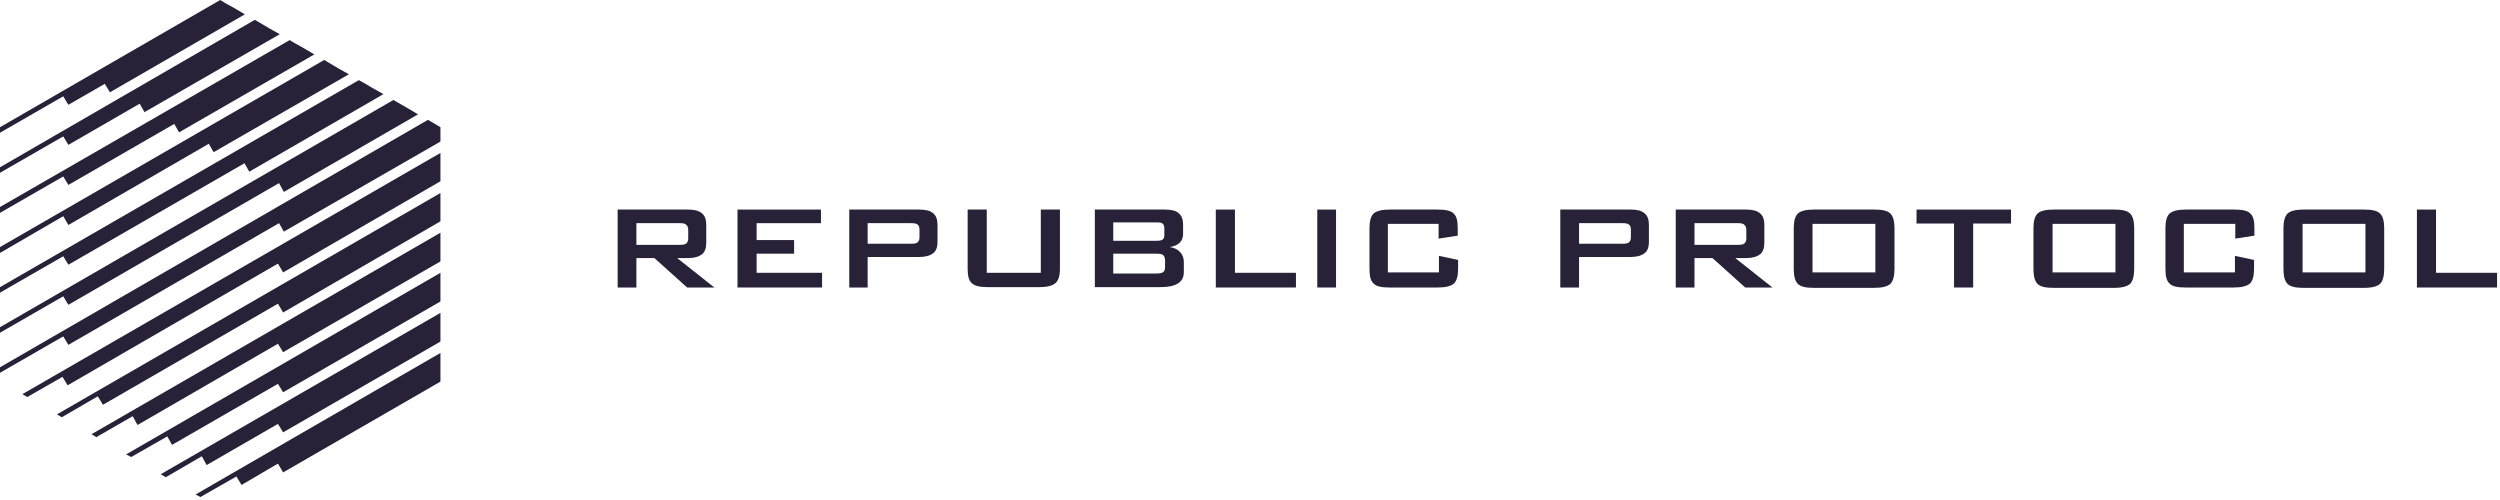 <svg xmlns="http://www.w3.org/2000/svg" xmlns:xlink="http://www.w3.org/1999/xlink" width="220" height="44" version="1.1" viewBox="0 0 220 44"><title>Republic Protocol Logo</title><desc>Created with Sketch.</desc><g id="Designs" fill="none" fill-rule="evenodd" stroke="none" stroke-width="1"><g id="Home" fill="#282138" transform="translate(-610, -4064)"><g id="JOIN-THE-WBTC-COMMUNITY" transform="translate(0, 3815)"><g id="SECTION---JOIN-THE-WBTC-COMMUNITY" transform="translate(130, 85)"><g id="Logo-Compound-(grey)" transform="translate(480, 136)"><g id="Republic-Protocol-Logo" transform="translate(0, 28)"><g id="Group"><polygon id="Path" points="6.018 9.221 9.221 7.376 9.674 8.121 21.547 1.262 20.674 .744 19.8 .259 19.379 0 0 11.194 0 11.679 5.565 8.476"/><polygon id="Path" points="6.018 16.274 15.335 10.903 15.756 11.647 27.662 4.788 26.788 4.271 25.915 3.785 25.494 3.526 0 18.215 0 18.732 5.565 15.529"/><polygon id="Path" points="6.018 19.8 18.376 12.65 18.797 13.394 30.703 6.535 29.829 6.05 28.956 5.532 28.535 5.274 0 21.741 0 22.259 5.565 19.024"/><polygon id="Path" points="6.018 23.294 21.515 14.365 21.935 15.109 33.744 8.282 32.871 7.797 31.997 7.279 31.576 7.053 0 25.268 0 25.753 5.565 22.55"/><polygon id="Path" points="6.018 26.821 24.556 16.112 24.976 16.888 36.785 10.062 35.912 9.544 35.071 9.059 34.618 8.8 0 28.794 0 29.279 5.565 26.076"/><polygon id="Path" points="38.112 10.806 37.659 10.547 0 32.321 0 32.806 5.565 29.603 6.018 30.347 24.556 19.638 24.976 20.382 38.759 12.456 38.759 11.453 38.759 11.194"/><polygon id="Path" points="2.394 34.941 5.5 33.162 5.953 33.906 24.459 23.197 24.912 23.974 38.759 15.95 38.759 14.947 38.759 13.944 38.759 13.459 1.974 34.682"/><polyline id="Path" points="24.459 26.724 24.912 27.5 38.759 19.476 38.759 18.474 38.759 17.471 38.759 16.985 5.015 36.462 5.435 36.721 8.606 34.876 9.059 35.621"/><polygon id="Path" points="8.476 38.468 11.679 36.624 12.1 37.4 24.459 30.25 24.912 30.994 38.759 23.003 38.759 22 38.759 20.997 38.759 20.479 8.056 38.209"/><polygon id="Path" points="11.55 40.215 14.721 38.403 15.141 39.147 24.459 33.776 24.912 34.521 38.759 26.529 38.759 25.526 38.759 24.524 38.759 24.006 11.097 39.988"/><polygon id="Path" points="14.138 41.735 14.591 41.994 17.762 40.15 18.182 40.926 24.459 37.303 24.912 38.047 38.759 30.056 38.759 29.053 38.759 28.018 38.759 27.532"/><polygon id="Path" points="17.632 43.741 20.803 41.929 21.256 42.674 24.459 40.797 24.912 41.574 38.759 33.582 38.759 32.547 38.759 31.544 38.759 31.059 17.212 43.515"/><polygon id="Path" points="24.621 3.009 23.747 2.524 23.747 2.524 22.874 2.006 22.421 1.747 0 14.721 0 15.206 5.565 12.003 6.018 12.747 12.294 9.124 12.715 9.868"/></g><g id="Group" transform="translate(54.353, 18.441)"><path id="Shape" fill-rule="nonzero" d="M0,6.859 L0,0 L6.179,0 C6.729,0 7.15,0.097 7.409,0.324 C7.668,0.518 7.797,0.874 7.797,1.326 L7.797,2.944 C7.797,3.397 7.668,3.753 7.409,3.947 C7.15,4.141 6.762,4.271 6.179,4.271 L5.241,4.271 L8.509,6.859 L6.115,6.859 L3.235,4.271 L1.65,4.271 L1.65,6.859 L0,6.859 Z M5.468,1.197 L1.65,1.197 L1.65,3.106 L5.468,3.106 C5.759,3.106 5.953,3.074 6.05,2.976 C6.147,2.879 6.212,2.75 6.212,2.556 L6.212,1.779 C6.212,1.585 6.147,1.424 6.05,1.359 C5.953,1.229 5.759,1.197 5.468,1.197 Z"/><polygon id="Path" points="10.547 6.859 10.547 0 17.891 0 17.891 1.197 12.229 1.197 12.229 2.685 15.529 2.685 15.529 3.882 12.229 3.882 12.229 5.565 17.988 5.565 17.988 6.859"/><path id="Shape" fill-rule="nonzero" d="M20.382,6.859 L20.382,0 L26.529,0 C27.112,0 27.5,0.097 27.759,0.324 C28.018,0.518 28.147,0.874 28.147,1.326 L28.147,2.847 C28.147,3.332 28.018,3.656 27.759,3.85 C27.5,4.044 27.112,4.174 26.529,4.174 L22,4.174 L22,6.859 L20.382,6.859 Z M25.818,1.197 L22,1.197 L22,3.009 L25.818,3.009 C26.109,3.009 26.303,2.976 26.4,2.879 C26.497,2.782 26.562,2.653 26.562,2.459 L26.562,1.747 C26.562,1.553 26.497,1.391 26.4,1.326 C26.303,1.229 26.109,1.197 25.818,1.197 Z"/><path id="Path" d="M32.482,0 L32.482,5.565 L37.238,5.565 L37.238,0 L38.921,0 L38.921,5.209 C38.921,5.824 38.791,6.244 38.532,6.471 C38.274,6.697 37.821,6.826 37.109,6.826 L32.579,6.826 C31.9,6.826 31.415,6.729 31.156,6.471 C30.897,6.244 30.8,5.824 30.8,5.176 L30.8,0 L32.482,0 Z"/><path id="Shape" fill-rule="nonzero" d="M41.994,6.859 L41.994,0 L48.141,0 C48.724,0 49.144,0.097 49.371,0.324 C49.629,0.518 49.759,0.874 49.759,1.326 L49.759,2.135 C49.759,2.459 49.662,2.718 49.468,2.912 C49.274,3.106 48.982,3.235 48.594,3.3 C48.982,3.365 49.274,3.494 49.5,3.753 C49.726,3.979 49.824,4.271 49.824,4.626 L49.824,5.5 C49.824,5.953 49.662,6.276 49.306,6.503 C48.95,6.729 48.432,6.826 47.721,6.826 L41.994,6.826 L41.994,6.859 Z M47.365,1.132 L43.612,1.132 L43.612,2.75 L47.365,2.75 C47.656,2.75 47.85,2.718 47.947,2.653 C48.044,2.588 48.109,2.459 48.109,2.265 L48.109,1.618 C48.109,1.424 48.044,1.326 47.947,1.229 C47.85,1.132 47.656,1.132 47.365,1.132 Z M47.365,3.882 L43.612,3.882 L43.612,5.629 L47.365,5.629 C47.688,5.629 47.882,5.597 48.012,5.5 C48.141,5.403 48.174,5.241 48.174,5.015 L48.174,4.497 C48.174,4.271 48.109,4.109 48.012,4.012 C47.915,3.915 47.688,3.882 47.365,3.882 Z"/><polygon id="Path" points="52.638 6.859 52.638 0 54.321 0 54.321 5.565 59.691 5.565 59.691 6.859"/><polygon id="Path" points="61.568 6.859 61.568 0 63.218 0 63.218 6.859"/><path id="Path" d="M72.276,1.262 L67.779,1.262 L67.779,5.532 L72.276,5.532 L72.276,4.076 L73.959,4.432 L73.959,5.241 C73.959,5.856 73.829,6.276 73.603,6.503 C73.344,6.729 72.891,6.859 72.179,6.859 L67.909,6.859 C67.229,6.859 66.744,6.762 66.518,6.503 C66.259,6.276 66.162,5.856 66.162,5.209 L66.162,1.618 C66.162,1.003 66.291,0.582 66.518,0.356 C66.776,0.129 67.229,0 67.941,0 L72.147,0 C72.859,0 73.344,0.097 73.571,0.356 C73.829,0.582 73.926,1.003 73.926,1.618 L73.926,2.297 L72.244,2.556 L72.244,1.262 L72.276,1.262 Z"/><path id="Shape" fill-rule="nonzero" d="M82.953,6.859 L82.953,0 L89.132,0 C89.715,0 90.103,0.097 90.362,0.324 C90.621,0.518 90.75,0.874 90.75,1.326 L90.75,2.847 C90.75,3.332 90.621,3.656 90.362,3.85 C90.103,4.044 89.715,4.174 89.132,4.174 L84.603,4.174 L84.603,6.859 L82.953,6.859 Z M88.421,1.197 L84.603,1.197 L84.603,3.009 L88.421,3.009 C88.712,3.009 88.906,2.976 89.003,2.879 C89.1,2.782 89.165,2.653 89.165,2.459 L89.165,1.747 C89.165,1.553 89.1,1.391 89.003,1.326 C88.906,1.229 88.712,1.197 88.421,1.197 Z"/><path id="Shape" fill-rule="nonzero" d="M93.112,6.859 L93.112,0 L99.291,0 C99.841,0 100.262,0.097 100.521,0.324 C100.779,0.518 100.909,0.874 100.909,1.326 L100.909,2.944 C100.909,3.397 100.779,3.753 100.521,3.947 C100.262,4.141 99.874,4.271 99.291,4.271 L98.353,4.271 L101.621,6.859 L99.226,6.859 L96.347,4.271 L94.762,4.271 L94.762,6.859 L93.112,6.859 Z M98.579,1.197 L94.762,1.197 L94.762,3.106 L98.579,3.106 C98.871,3.106 99.065,3.074 99.162,2.976 C99.259,2.879 99.324,2.75 99.324,2.556 L99.324,1.779 C99.324,1.585 99.259,1.424 99.162,1.359 C99.065,1.229 98.871,1.197 98.579,1.197 Z"/><path id="Shape" fill-rule="nonzero" d="M103.497,1.618 C103.497,1.003 103.626,0.582 103.853,0.356 C104.079,0.129 104.565,0 105.276,0 L110.582,0 C111.294,0 111.747,0.097 112.006,0.356 C112.232,0.582 112.362,1.003 112.362,1.618 L112.362,5.241 C112.362,5.856 112.232,6.309 112.006,6.535 C111.747,6.762 111.294,6.891 110.582,6.891 L105.276,6.891 C104.565,6.891 104.112,6.794 103.853,6.535 C103.626,6.309 103.497,5.888 103.497,5.241 L103.497,1.618 Z M105.147,5.532 L110.679,5.532 L110.679,1.262 L105.147,1.262 L105.147,5.532 Z"/><polygon id="Path" points="119.285 1.229 119.285 6.859 117.603 6.859 117.603 1.229 114.303 1.229 114.303 0 122.618 0 122.618 1.229"/><path id="Shape" fill-rule="nonzero" d="M124.591,1.618 C124.591,1.003 124.721,0.582 124.947,0.356 C125.174,0.129 125.659,0 126.371,0 L131.676,0 C132.388,0 132.841,0.097 133.1,0.356 C133.326,0.582 133.456,1.003 133.456,1.618 L133.456,5.241 C133.456,5.856 133.326,6.309 133.1,6.535 C132.841,6.762 132.388,6.891 131.676,6.891 L126.371,6.891 C125.659,6.891 125.206,6.794 124.947,6.535 C124.721,6.309 124.591,5.888 124.591,5.241 L124.591,1.618 Z M126.274,5.532 L131.806,5.532 L131.806,1.262 L126.274,1.262 L126.274,5.532 Z"/><path id="Path" d="M142.321,1.262 L137.824,1.262 L137.824,5.532 L142.321,5.532 L142.321,4.076 L144.003,4.432 L144.003,5.241 C144.003,5.856 143.874,6.276 143.647,6.503 C143.388,6.729 142.935,6.859 142.224,6.859 L137.953,6.859 C137.274,6.859 136.788,6.762 136.562,6.503 C136.303,6.276 136.206,5.856 136.206,5.209 L136.206,1.618 C136.206,1.003 136.335,0.582 136.562,0.356 C136.821,0.129 137.274,0 137.985,0 L142.256,0 C142.968,0 143.453,0.097 143.679,0.356 C143.938,0.582 144.035,1.003 144.035,1.618 L144.035,2.297 L142.353,2.556 L142.353,1.262 L142.321,1.262 Z"/><path id="Shape" fill-rule="nonzero" d="M146.591,1.618 C146.591,1.003 146.721,0.582 146.947,0.356 C147.174,0.129 147.659,0 148.371,0 L153.676,0 C154.388,0 154.841,0.097 155.1,0.356 C155.326,0.582 155.456,1.003 155.456,1.618 L155.456,5.241 C155.456,5.856 155.326,6.309 155.1,6.535 C154.841,6.762 154.388,6.891 153.676,6.891 L148.371,6.891 C147.659,6.891 147.206,6.794 146.947,6.535 C146.721,6.309 146.591,5.888 146.591,5.241 L146.591,1.618 Z M148.274,5.532 L153.806,5.532 L153.806,1.262 L148.274,1.262 L148.274,5.532 Z"/><polygon id="Path" points="158.335 6.859 158.335 0 160.018 0 160.018 5.565 165.388 5.565 165.388 6.859"/></g></g></g></g></g></g></g></svg>